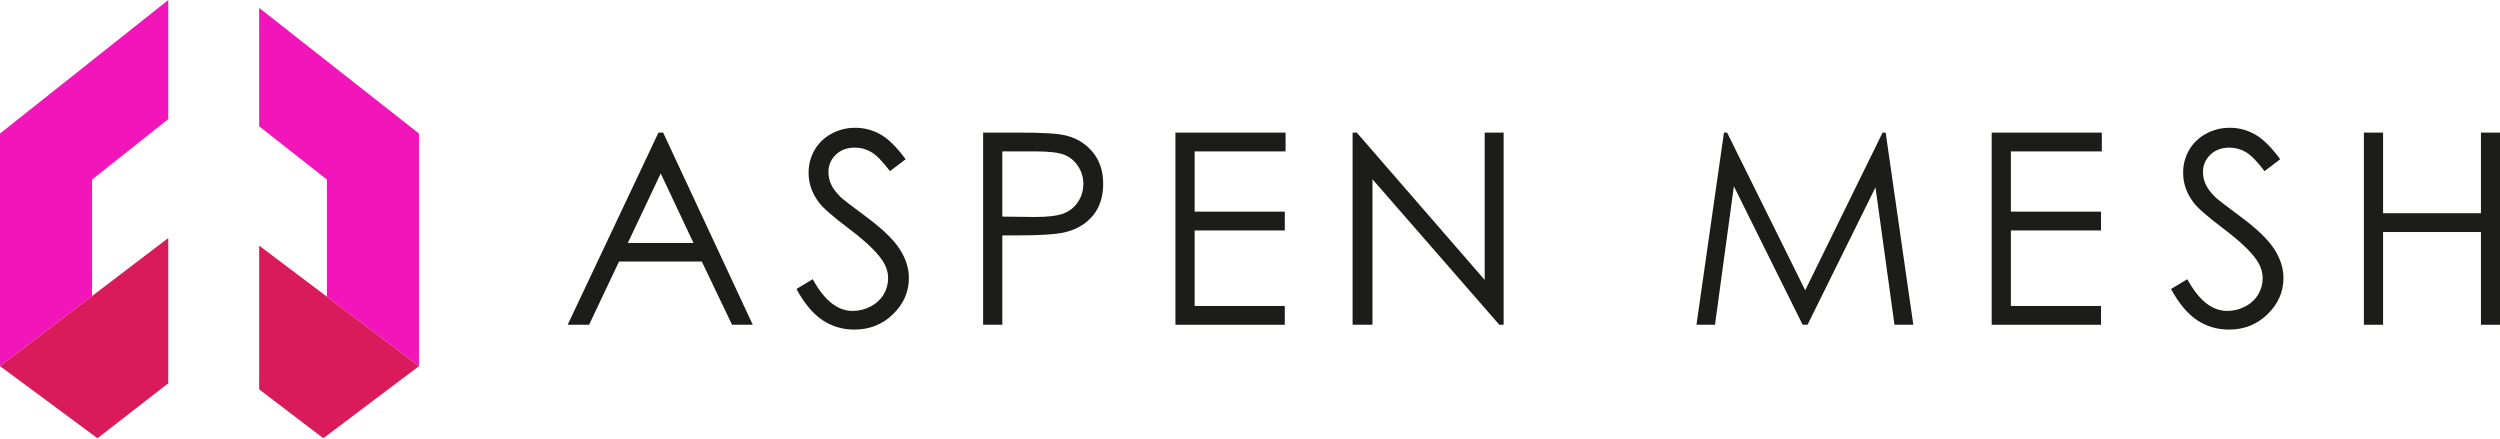 <?xml version="1.0" standalone="no"?>
<!-- Generator: Adobe Fireworks 10, Export SVG Extension by Aaron Beall (http://fireworks.abeall.com) . Version: 0.6.1  -->
<!DOCTYPE svg PUBLIC "-//W3C//DTD SVG 1.1//EN" "http://www.w3.org/Graphics/SVG/1.1/DTD/svg11.dtd">
<svg id="Untitled-Page%201" viewBox="0 0 296 52" style="background-color:#ffffff00" version="1.1"
	xmlns="http://www.w3.org/2000/svg" xmlns:xlink="http://www.w3.org/1999/xlink" xml:space="preserve"
	x="0px" y="0px" width="296px" height="52px"
>
	<g id="Layer%201">
		<path d="M 38.707 21.263 L 38.707 35.129 L 49.606 43.347 L 49.606 15.81 L 30.683 0.936 L 30.683 14.955 L 38.707 21.263 Z" fill="#f115ba"/>
		<path d="M 19.922 0 L 0.001 15.81 L 0.001 43.348 L 10.899 35.05 L 10.899 21.263 L 19.922 14.102 L 19.922 0 Z" fill="#f115ba"/>
		<path d="M 30.683 32.397 L 30.683 36.637 L 30.683 46.102 L 38.283 51.887 L 49.606 43.348 L 38.707 35.128 L 30.683 29.078 L 30.683 32.397 Z" fill="#d91b5b"/>
		<path d="M 19.922 32.497 L 10.899 35.242 L 19.922 32.497 ZM 10.899 35.05 L 0 43.348 L 11.541 51.887 L 19.922 45.381 L 19.922 37.286 L 19.922 32.497 L 19.922 28.18 L 10.899 35.05 Z" fill="#d91b5b"/>
		<path d="M 78.518 15.701 L 89.129 38.452 L 86.673 38.452 L 83.094 30.967 L 73.293 30.967 L 69.748 38.452 L 67.212 38.452 L 77.961 15.701 L 78.518 15.701 ZM 78.231 20.535 L 74.332 28.77 L 82.111 28.77 L 78.231 20.535 Z" fill="#1c1c1a"/>
		<g>
			<g>
				<path d="M 94.297 34.215 L 96.23 33.055 C 97.591 35.56 99.164 36.812 100.948 36.812 C 101.711 36.812 102.428 36.635 103.098 36.279 C 103.768 35.924 104.278 35.446 104.629 34.849 C 104.98 34.251 105.155 33.617 105.155 32.945 C 105.155 32.184 104.897 31.436 104.382 30.704 C 103.67 29.692 102.371 28.477 100.484 27.053 C 98.587 25.62 97.406 24.584 96.942 23.944 C 96.138 22.872 95.736 21.712 95.736 20.465 C 95.736 19.474 95.973 18.572 96.447 17.757 C 96.921 16.943 97.589 16.301 98.45 15.832 C 99.311 15.363 100.246 15.128 101.257 15.128 C 102.33 15.128 103.332 15.394 104.266 15.925 C 105.199 16.456 106.186 17.433 107.228 18.856 L 105.371 20.263 C 104.516 19.129 103.786 18.382 103.183 18.02 C 102.579 17.659 101.922 17.48 101.211 17.48 C 100.293 17.48 99.543 17.757 98.96 18.314 C 98.378 18.871 98.086 19.557 98.086 20.371 C 98.086 20.867 98.189 21.346 98.396 21.81 C 98.602 22.274 98.978 22.779 99.525 23.326 C 99.824 23.615 100.803 24.372 102.464 25.599 C 104.433 27.053 105.784 28.348 106.516 29.481 C 107.248 30.615 107.614 31.756 107.614 32.899 C 107.614 34.55 106.988 35.983 105.735 37.2 C 104.482 38.417 102.959 39.025 101.164 39.025 C 99.783 39.025 98.53 38.656 97.406 37.92 C 96.282 37.182 95.245 35.946 94.297 34.215 L 94.297 34.215 Z" fill="#1c1c1a"/>
				<path d="M 116.402 15.7 L 120.934 15.7 C 123.533 15.7 125.286 15.815 126.193 16.04 C 127.492 16.36 128.554 17.017 129.38 18.012 C 130.204 19.008 130.617 20.258 130.617 21.763 C 130.617 23.279 130.215 24.53 129.411 25.514 C 128.606 26.499 127.497 27.161 126.085 27.501 C 125.054 27.749 123.125 27.873 120.3 27.873 L 118.676 27.873 L 118.676 38.452 L 116.402 38.452 L 116.402 15.7 ZM 118.676 17.927 L 118.676 25.646 L 122.527 25.692 C 124.084 25.692 125.224 25.551 125.946 25.267 C 126.667 24.984 127.234 24.527 127.647 23.893 C 128.06 23.261 128.266 22.553 128.266 21.771 C 128.266 21.01 128.06 20.312 127.647 19.679 C 127.234 19.047 126.691 18.596 126.015 18.329 C 125.34 18.061 124.234 17.927 122.698 17.927 L 118.676 17.927 Z" fill="#1c1c1a"/>
				<path d="M 139.172 15.7 L 152.212 15.7 L 152.212 17.927 L 141.446 17.927 L 141.446 25.058 L 152.119 25.058 L 152.119 27.285 L 141.446 27.285 L 141.446 36.226 L 152.119 36.226 L 152.119 38.452 L 139.172 38.452 L 139.172 15.7 Z" fill="#1c1c1a"/>
				<path d="M 160.148 38.452 L 160.148 15.701 L 160.644 15.701 L 175.787 33.141 L 175.787 15.701 L 178.03 15.701 L 178.03 38.452 L 177.519 38.452 L 162.5 21.224 L 162.5 38.452 L 160.148 38.452 Z" fill="#1c1c1a"/>
				<path d="M 200.86 38.452 L 204.117 15.701 L 204.487 15.701 L 213.737 34.369 L 222.898 15.701 L 223.262 15.701 L 226.536 38.452 L 224.306 38.452 L 222.058 22.181 L 214.013 38.452 L 213.432 38.452 L 205.291 22.058 L 203.056 38.452 L 200.86 38.452 Z" fill="#1c1c1a"/>
				<path d="M 235.815 15.7 L 248.855 15.7 L 248.855 17.927 L 238.089 17.927 L 238.089 25.058 L 248.762 25.058 L 248.762 27.285 L 238.089 27.285 L 238.089 36.226 L 248.762 36.226 L 248.762 38.452 L 235.815 38.452 L 235.815 15.7 Z" fill="#1c1c1a"/>
				<path d="M 257.045 34.215 L 258.978 33.055 C 260.34 35.56 261.911 36.812 263.695 36.812 C 264.459 36.812 265.176 36.635 265.846 36.279 C 266.516 35.924 267.025 35.446 267.377 34.849 C 267.728 34.251 267.902 33.617 267.902 32.945 C 267.902 32.184 267.646 31.436 267.13 30.704 C 266.419 29.692 265.118 28.477 263.231 27.053 C 261.335 25.62 260.153 24.584 259.69 23.944 C 258.886 22.872 258.483 21.712 258.483 20.465 C 258.483 19.474 258.721 18.572 259.194 17.757 C 259.669 16.943 260.337 16.301 261.197 15.832 C 262.059 15.363 262.994 15.128 264.005 15.128 C 265.077 15.128 266.079 15.394 267.014 15.925 C 267.946 16.456 268.934 17.433 269.976 18.856 L 268.118 20.263 C 267.264 19.129 266.534 18.382 265.931 18.02 C 265.327 17.659 264.67 17.48 263.959 17.48 C 263.041 17.48 262.291 17.757 261.709 18.314 C 261.126 18.871 260.834 19.557 260.834 20.371 C 260.834 20.867 260.937 21.346 261.144 21.81 C 261.35 22.274 261.726 22.779 262.272 23.326 C 262.571 23.615 263.551 24.372 265.212 25.599 C 267.181 27.053 268.531 28.348 269.264 29.481 C 269.995 30.615 270.362 31.756 270.362 32.899 C 270.362 34.55 269.735 35.983 268.482 37.2 C 267.229 38.417 265.707 39.025 263.912 39.025 C 262.53 39.025 261.277 38.656 260.153 37.92 C 259.029 37.182 257.992 35.946 257.045 34.215 L 257.045 34.215 Z" fill="#1c1c1a"/>
				<path d="M 279.885 15.7 L 282.157 15.7 L 282.157 25.243 L 293.743 25.243 L 293.743 15.7 L 296.018 15.7 L 296.018 38.452 L 293.743 38.452 L 293.743 27.471 L 282.157 27.471 L 282.157 38.452 L 279.885 38.452 L 279.885 15.7 Z" fill="#1c1c1a"/>
			</g>
		</g>
		<path d="M 0 -0.001 L 296.017 -0.001 L 296.017 51.887 L 0 51.887 L 0 -0.001 Z" fill="none"/>
	</g>
</svg>